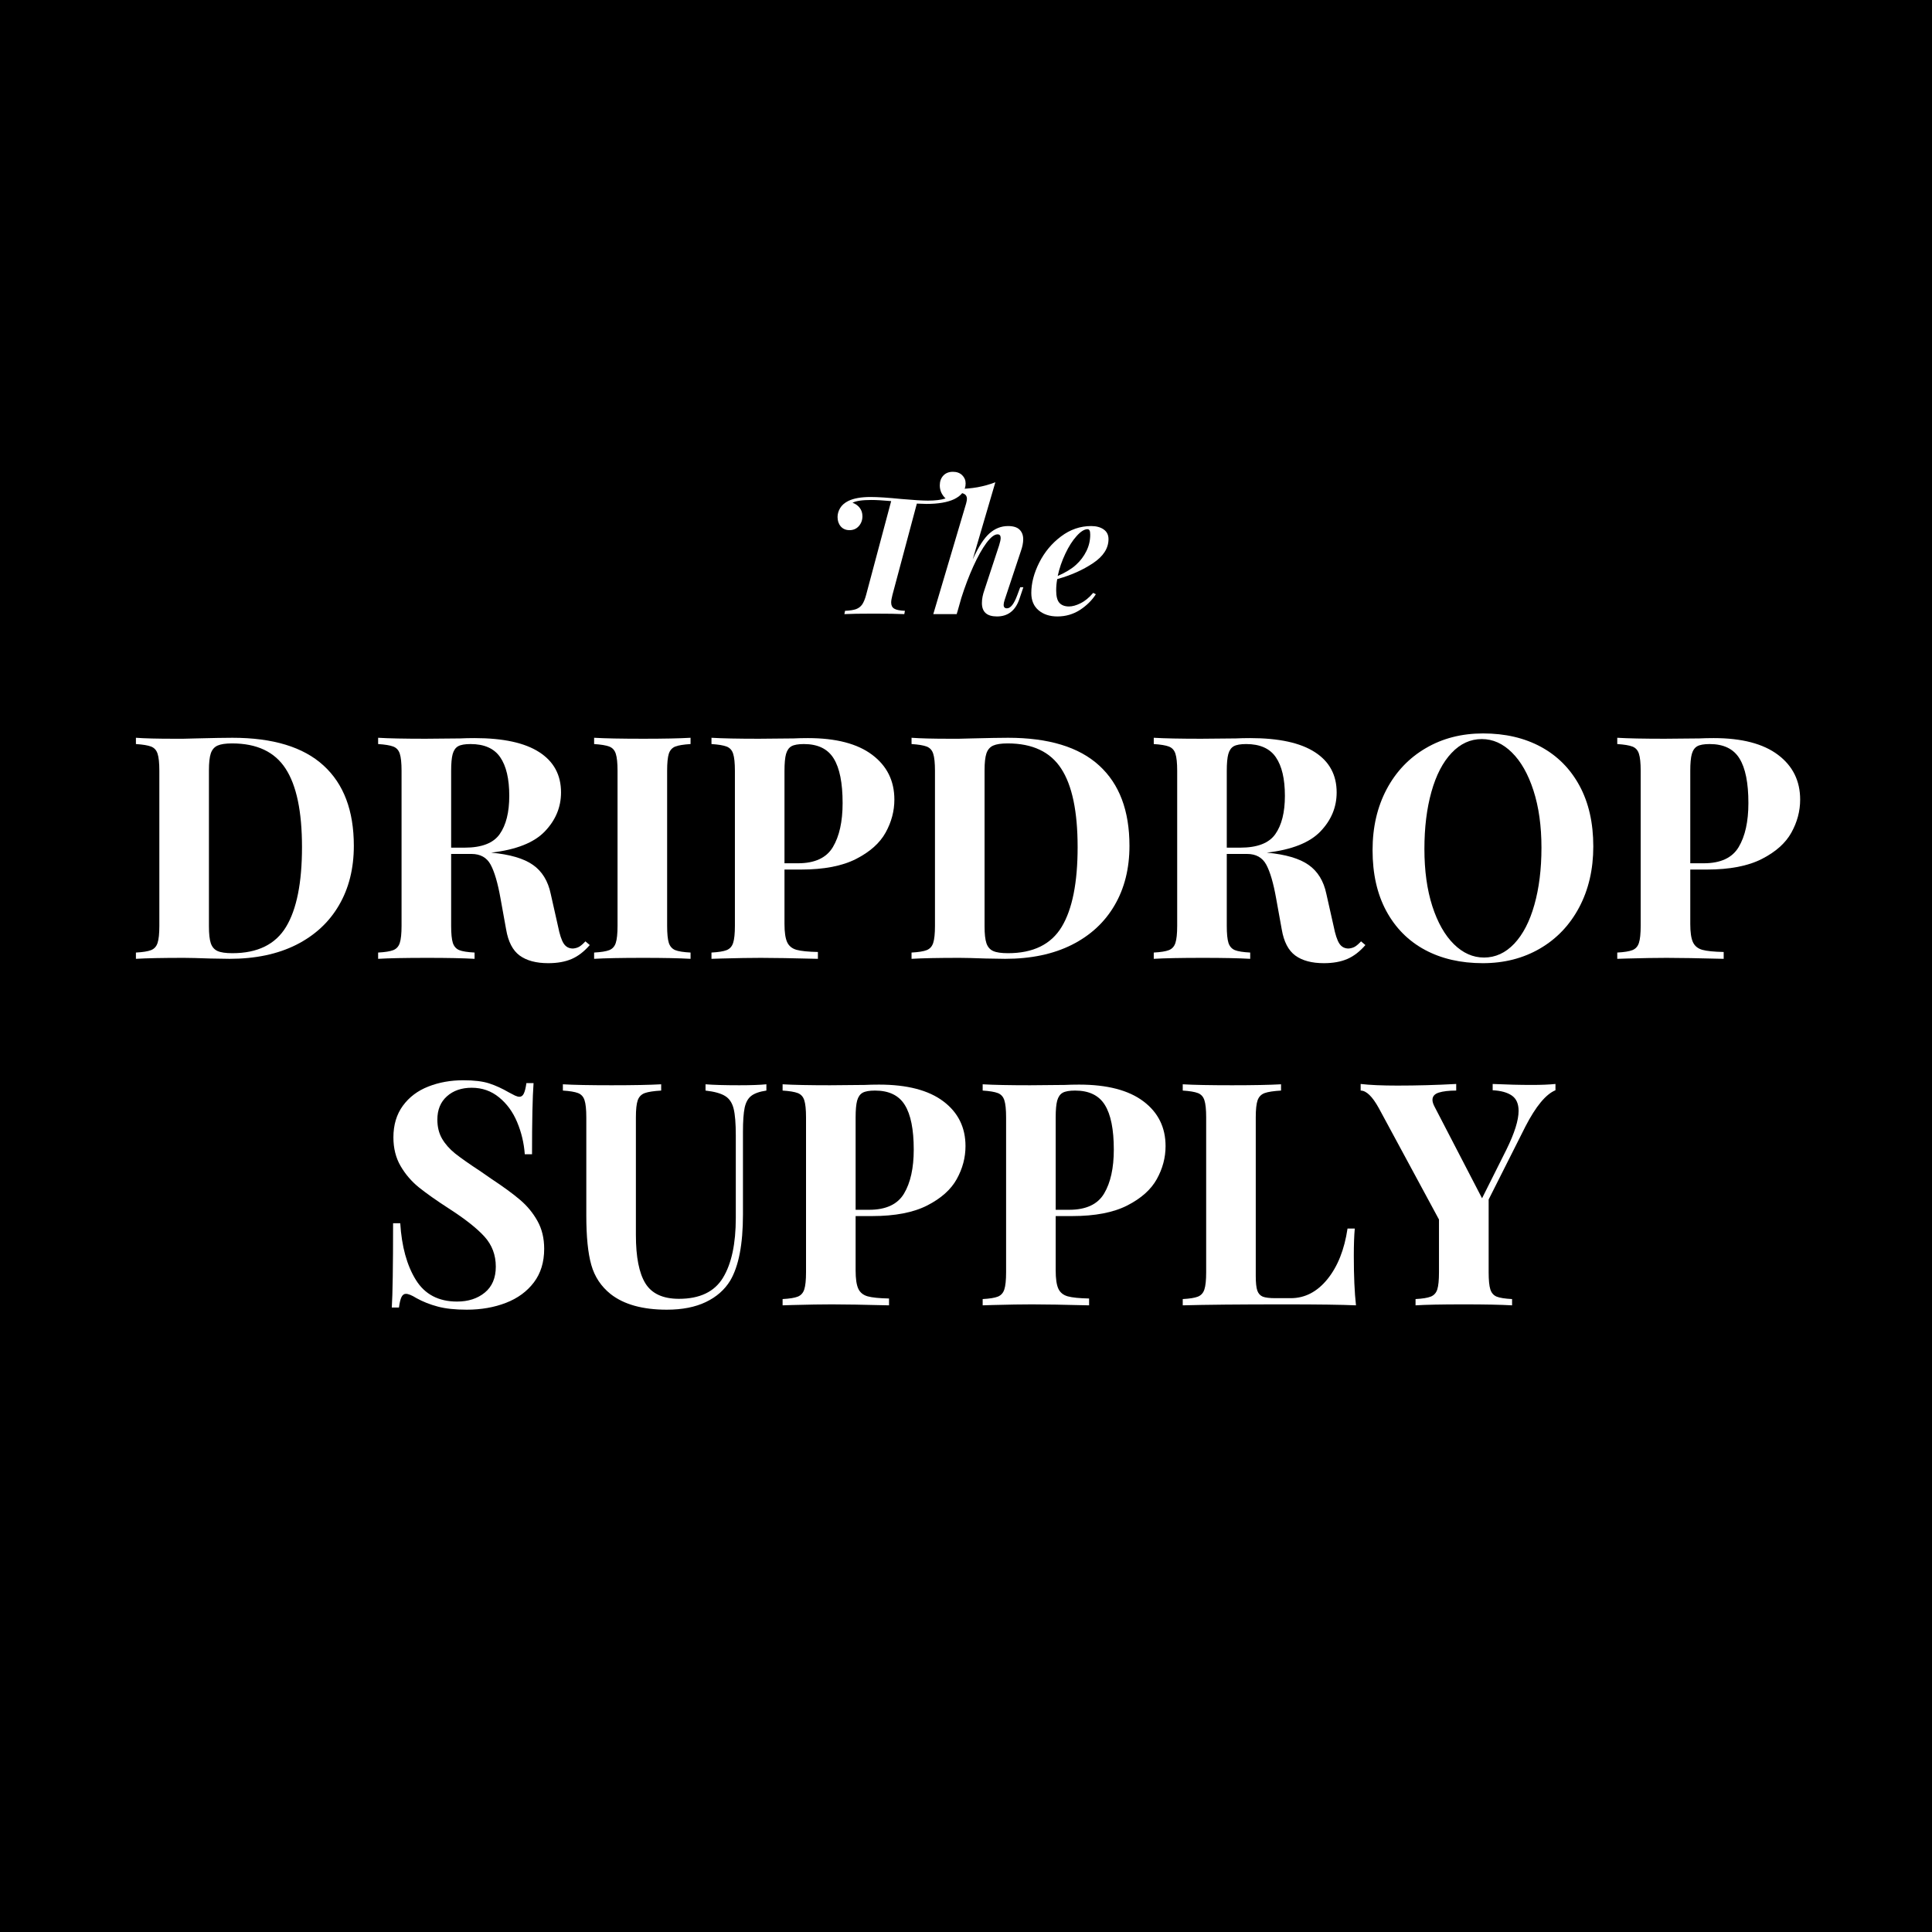 <svg xmlns="http://www.w3.org/2000/svg" xmlns:xlink="http://www.w3.org/1999/xlink" width="500" zoomAndPan="magnify" viewBox="0 0 375 375" height="500" preserveAspectRatio="xMidYMid meet" version="1.0"><defs><g/></defs><rect x="-37.5" width="450" fill="#ffffff" y="-37.5" height="450" fill-opacity="1"/><rect x="-37.5" width="450" fill="#ffffff" y="-37.5" height="450" fill-opacity="1"/><rect x="-37.5" width="450" fill="#000000" y="-37.5" height="450" fill-opacity="1"/><g fill="#ffffff" fill-opacity="1"><g transform="translate(24.32, 186.108)"><g><path d="M 20.781 -42.906 C 28.656 -42.906 34.551 -41.113 38.469 -37.531 C 42.395 -33.957 44.359 -28.758 44.359 -21.938 C 44.359 -17.531 43.395 -13.68 41.469 -10.391 C 39.551 -7.098 36.785 -4.539 33.172 -2.719 C 29.555 -0.906 25.242 0 20.234 0 L 16.484 -0.062 C 14.141 -0.145 12.441 -0.188 11.391 -0.188 C 7.234 -0.188 4.125 -0.125 2.062 0 L 2.062 -1.219 C 3.395 -1.289 4.375 -1.445 5 -1.688 C 5.625 -1.938 6.047 -2.406 6.266 -3.094 C 6.492 -3.781 6.609 -4.891 6.609 -6.422 L 6.609 -36.484 C 6.609 -38.016 6.492 -39.125 6.266 -39.812 C 6.047 -40.5 5.625 -40.961 5 -41.203 C 4.375 -41.441 3.395 -41.602 2.062 -41.688 L 2.062 -42.906 C 3.758 -42.781 6.203 -42.719 9.391 -42.719 L 11.266 -42.719 L 13.688 -42.781 C 17 -42.863 19.363 -42.906 20.781 -42.906 Z M 20.719 -41.812 C 19.469 -41.812 18.531 -41.672 17.906 -41.391 C 17.281 -41.109 16.844 -40.602 16.594 -39.875 C 16.352 -39.145 16.234 -38.051 16.234 -36.594 L 16.234 -6.297 C 16.234 -4.848 16.352 -3.758 16.594 -3.031 C 16.844 -2.301 17.281 -1.797 17.906 -1.516 C 18.531 -1.234 19.488 -1.094 20.781 -1.094 C 25.664 -1.094 29.141 -2.797 31.203 -6.203 C 33.266 -9.617 34.297 -14.781 34.297 -21.688 C 34.297 -28.594 33.234 -33.672 31.109 -36.922 C 28.992 -40.18 25.531 -41.812 20.719 -41.812 Z M 20.719 -41.812 "/></g></g></g><g fill="#ffffff" fill-opacity="1"><g transform="translate(71.333, 186.108)"><g><path d="M 43.141 -2.672 C 42.047 -1.41 40.875 -0.508 39.625 0.031 C 38.375 0.57 36.859 0.844 35.078 0.844 C 32.734 0.844 30.883 0.348 29.531 -0.641 C 28.188 -1.629 27.312 -3.316 26.906 -5.703 L 25.812 -11.75 C 25.289 -14.695 24.656 -16.867 23.906 -18.266 C 23.156 -19.66 21.91 -20.359 20.172 -20.359 L 16.234 -20.359 L 16.234 -6.422 C 16.234 -4.891 16.344 -3.781 16.562 -3.094 C 16.789 -2.406 17.207 -1.938 17.812 -1.688 C 18.414 -1.445 19.406 -1.289 20.781 -1.219 L 20.781 0 C 18.602 -0.125 15.555 -0.188 11.641 -0.188 C 7.316 -0.188 4.125 -0.125 2.062 0 L 2.062 -1.219 C 3.395 -1.289 4.375 -1.445 5 -1.688 C 5.625 -1.938 6.047 -2.406 6.266 -3.094 C 6.492 -3.781 6.609 -4.891 6.609 -6.422 L 6.609 -36.484 C 6.609 -38.016 6.492 -39.125 6.266 -39.812 C 6.047 -40.5 5.625 -40.961 5 -41.203 C 4.375 -41.441 3.395 -41.602 2.062 -41.688 L 2.062 -42.906 C 4.125 -42.781 7.191 -42.719 11.266 -42.719 L 18 -42.781 C 18.801 -42.82 19.727 -42.844 20.781 -42.844 C 26.352 -42.844 30.539 -41.93 33.344 -40.109 C 36.156 -38.297 37.562 -35.691 37.562 -32.297 C 37.562 -29.43 36.508 -26.906 34.406 -24.719 C 32.312 -22.539 28.844 -21.172 24 -20.609 C 27.633 -20.273 30.336 -19.484 32.109 -18.234 C 33.891 -16.984 35.039 -15.109 35.562 -12.609 L 36.969 -6.359 C 37.289 -4.742 37.66 -3.613 38.078 -2.969 C 38.504 -2.32 39.102 -2 39.875 -2 C 40.352 -2.039 40.766 -2.16 41.109 -2.359 C 41.453 -2.566 41.848 -2.91 42.297 -3.391 Z M 20 -41.688 C 18.906 -41.688 18.102 -41.547 17.594 -41.266 C 17.094 -40.984 16.738 -40.477 16.531 -39.75 C 16.332 -39.02 16.234 -37.93 16.234 -36.484 L 16.234 -21.578 L 18.844 -21.578 C 22.156 -21.578 24.426 -22.453 25.656 -24.203 C 26.895 -25.961 27.516 -28.438 27.516 -31.625 C 27.516 -34.938 26.926 -37.441 25.75 -39.141 C 24.582 -40.836 22.664 -41.688 20 -41.688 Z M 20 -41.688 "/></g></g></g><g fill="#ffffff" fill-opacity="1"><g transform="translate(113.256, 186.108)"><g><path d="M 20.781 -41.688 C 19.406 -41.602 18.414 -41.441 17.812 -41.203 C 17.207 -40.961 16.789 -40.5 16.562 -39.812 C 16.344 -39.125 16.234 -38.016 16.234 -36.484 L 16.234 -6.422 C 16.234 -4.891 16.344 -3.781 16.562 -3.094 C 16.789 -2.406 17.207 -1.938 17.812 -1.688 C 18.414 -1.445 19.406 -1.289 20.781 -1.219 L 20.781 0 C 18.602 -0.125 15.555 -0.188 11.641 -0.188 C 7.316 -0.188 4.125 -0.125 2.062 0 L 2.062 -1.219 C 3.395 -1.289 4.375 -1.445 5 -1.688 C 5.625 -1.938 6.047 -2.406 6.266 -3.094 C 6.492 -3.781 6.609 -4.891 6.609 -6.422 L 6.609 -36.484 C 6.609 -38.016 6.492 -39.125 6.266 -39.812 C 6.047 -40.5 5.625 -40.961 5 -41.203 C 4.375 -41.441 3.395 -41.602 2.062 -41.688 L 2.062 -42.906 C 4.125 -42.781 7.316 -42.719 11.641 -42.719 C 15.555 -42.719 18.602 -42.781 20.781 -42.906 Z M 20.781 -41.688 "/></g></g></g><g fill="#ffffff" fill-opacity="1"><g transform="translate(136.035, 186.108)"><g><path d="M 16.234 -17.328 L 16.234 -6.781 C 16.234 -5.164 16.406 -3.984 16.75 -3.234 C 17.094 -2.492 17.695 -2 18.562 -1.75 C 19.438 -1.508 20.82 -1.367 22.719 -1.328 L 22.719 0 C 17.75 -0.125 14.055 -0.188 11.641 -0.188 C 9.617 -0.188 7.07 -0.145 4 -0.062 L 2.062 0 L 2.062 -1.219 C 3.395 -1.289 4.375 -1.445 5 -1.688 C 5.625 -1.938 6.047 -2.406 6.266 -3.094 C 6.492 -3.781 6.609 -4.891 6.609 -6.422 L 6.609 -36.484 C 6.609 -38.016 6.492 -39.125 6.266 -39.812 C 6.047 -40.5 5.625 -40.961 5 -41.203 C 4.375 -41.441 3.395 -41.602 2.062 -41.688 L 2.062 -42.906 C 4.125 -42.781 7.191 -42.719 11.266 -42.719 L 18 -42.781 C 18.801 -42.82 19.727 -42.844 20.781 -42.844 C 26.238 -42.844 30.398 -41.758 33.266 -39.594 C 36.129 -37.438 37.562 -34.539 37.562 -30.906 C 37.562 -28.676 36.992 -26.539 35.859 -24.5 C 34.734 -22.469 32.828 -20.766 30.141 -19.391 C 27.453 -18.016 23.891 -17.328 19.453 -17.328 Z M 20 -41.688 C 18.906 -41.688 18.102 -41.547 17.594 -41.266 C 17.094 -40.984 16.738 -40.477 16.531 -39.75 C 16.332 -39.02 16.234 -37.93 16.234 -36.484 L 16.234 -18.547 L 18.844 -18.547 C 22.113 -18.547 24.375 -19.594 25.625 -21.688 C 26.883 -23.789 27.516 -26.641 27.516 -30.234 C 27.516 -34.148 26.938 -37.035 25.781 -38.891 C 24.633 -40.754 22.707 -41.688 20 -41.688 Z M 20 -41.688 "/></g></g></g><g fill="#ffffff" fill-opacity="1"><g transform="translate(174.869, 186.108)"><g><path d="M 20.781 -42.906 C 28.656 -42.906 34.551 -41.113 38.469 -37.531 C 42.395 -33.957 44.359 -28.758 44.359 -21.938 C 44.359 -17.531 43.395 -13.68 41.469 -10.391 C 39.551 -7.098 36.785 -4.539 33.172 -2.719 C 29.555 -0.906 25.242 0 20.234 0 L 16.484 -0.062 C 14.141 -0.145 12.441 -0.188 11.391 -0.188 C 7.234 -0.188 4.125 -0.125 2.062 0 L 2.062 -1.219 C 3.395 -1.289 4.375 -1.445 5 -1.688 C 5.625 -1.938 6.047 -2.406 6.266 -3.094 C 6.492 -3.781 6.609 -4.891 6.609 -6.422 L 6.609 -36.484 C 6.609 -38.016 6.492 -39.125 6.266 -39.812 C 6.047 -40.5 5.625 -40.961 5 -41.203 C 4.375 -41.441 3.395 -41.602 2.062 -41.688 L 2.062 -42.906 C 3.758 -42.781 6.203 -42.719 9.391 -42.719 L 11.266 -42.719 L 13.688 -42.781 C 17 -42.863 19.363 -42.906 20.781 -42.906 Z M 20.719 -41.812 C 19.469 -41.812 18.531 -41.672 17.906 -41.391 C 17.281 -41.109 16.844 -40.602 16.594 -39.875 C 16.352 -39.145 16.234 -38.051 16.234 -36.594 L 16.234 -6.297 C 16.234 -4.848 16.352 -3.758 16.594 -3.031 C 16.844 -2.301 17.281 -1.797 17.906 -1.516 C 18.531 -1.234 19.488 -1.094 20.781 -1.094 C 25.664 -1.094 29.141 -2.797 31.203 -6.203 C 33.266 -9.617 34.297 -14.781 34.297 -21.688 C 34.297 -28.594 33.234 -33.672 31.109 -36.922 C 28.992 -40.18 25.531 -41.812 20.719 -41.812 Z M 20.719 -41.812 "/></g></g></g><g fill="#ffffff" fill-opacity="1"><g transform="translate(221.882, 186.108)"><g><path d="M 43.141 -2.672 C 42.047 -1.41 40.875 -0.508 39.625 0.031 C 38.375 0.57 36.859 0.844 35.078 0.844 C 32.734 0.844 30.883 0.348 29.531 -0.641 C 28.188 -1.629 27.312 -3.316 26.906 -5.703 L 25.812 -11.75 C 25.289 -14.695 24.656 -16.867 23.906 -18.266 C 23.156 -19.66 21.91 -20.359 20.172 -20.359 L 16.234 -20.359 L 16.234 -6.422 C 16.234 -4.891 16.344 -3.781 16.562 -3.094 C 16.789 -2.406 17.207 -1.938 17.812 -1.688 C 18.414 -1.445 19.406 -1.289 20.781 -1.219 L 20.781 0 C 18.602 -0.125 15.555 -0.188 11.641 -0.188 C 7.316 -0.188 4.125 -0.125 2.062 0 L 2.062 -1.219 C 3.395 -1.289 4.375 -1.445 5 -1.688 C 5.625 -1.938 6.047 -2.406 6.266 -3.094 C 6.492 -3.781 6.609 -4.891 6.609 -6.422 L 6.609 -36.484 C 6.609 -38.016 6.492 -39.125 6.266 -39.812 C 6.047 -40.5 5.625 -40.961 5 -41.203 C 4.375 -41.441 3.395 -41.602 2.062 -41.688 L 2.062 -42.906 C 4.125 -42.781 7.191 -42.719 11.266 -42.719 L 18 -42.781 C 18.801 -42.82 19.727 -42.844 20.781 -42.844 C 26.352 -42.844 30.539 -41.93 33.344 -40.109 C 36.156 -38.297 37.562 -35.691 37.562 -32.297 C 37.562 -29.43 36.508 -26.906 34.406 -24.719 C 32.312 -22.539 28.844 -21.172 24 -20.609 C 27.633 -20.273 30.336 -19.484 32.109 -18.234 C 33.891 -16.984 35.039 -15.109 35.562 -12.609 L 36.969 -6.359 C 37.289 -4.742 37.66 -3.613 38.078 -2.969 C 38.504 -2.32 39.102 -2 39.875 -2 C 40.352 -2.039 40.766 -2.16 41.109 -2.359 C 41.453 -2.566 41.848 -2.91 42.297 -3.391 Z M 20 -41.688 C 18.906 -41.688 18.102 -41.547 17.594 -41.266 C 17.094 -40.984 16.738 -40.477 16.531 -39.75 C 16.332 -39.02 16.234 -37.93 16.234 -36.484 L 16.234 -21.578 L 18.844 -21.578 C 22.156 -21.578 24.426 -22.453 25.656 -24.203 C 26.895 -25.961 27.516 -28.438 27.516 -31.625 C 27.516 -34.938 26.926 -37.441 25.75 -39.141 C 24.582 -40.836 22.664 -41.688 20 -41.688 Z M 20 -41.688 "/></g></g></g><g fill="#ffffff" fill-opacity="1"><g transform="translate(263.805, 186.108)"><g><path d="M 24.062 -43.75 C 28.344 -43.75 32.086 -42.879 35.297 -41.141 C 38.504 -39.398 41 -36.883 42.781 -33.594 C 44.562 -30.301 45.453 -26.375 45.453 -21.812 C 45.453 -17.375 44.539 -13.438 42.719 -10 C 40.895 -6.562 38.359 -3.895 35.109 -2 C 31.859 -0.102 28.156 0.844 24 0.844 C 19.719 0.844 15.969 -0.02 12.75 -1.75 C 9.539 -3.488 7.047 -6.004 5.266 -9.297 C 3.492 -12.586 2.609 -16.52 2.609 -21.094 C 2.609 -25.531 3.516 -29.461 5.328 -32.891 C 7.148 -36.328 9.688 -38.992 12.938 -40.891 C 16.188 -42.797 19.895 -43.75 24.062 -43.75 Z M 23.812 -42.656 C 21.594 -42.656 19.633 -41.754 17.938 -39.953 C 16.238 -38.16 14.938 -35.645 14.031 -32.406 C 13.125 -29.176 12.672 -25.484 12.672 -21.328 C 12.672 -17.129 13.18 -13.43 14.203 -10.234 C 15.234 -7.047 16.629 -4.582 18.391 -2.844 C 20.148 -1.113 22.098 -0.25 24.234 -0.25 C 26.453 -0.25 28.41 -1.145 30.109 -2.938 C 31.805 -4.738 33.109 -7.254 34.016 -10.484 C 34.93 -13.711 35.391 -17.41 35.391 -21.578 C 35.391 -25.773 34.875 -29.469 33.844 -32.656 C 32.812 -35.852 31.414 -38.316 29.656 -40.047 C 27.906 -41.785 25.957 -42.656 23.812 -42.656 Z M 23.812 -42.656 "/></g></g></g><g fill="#ffffff" fill-opacity="1"><g transform="translate(311.847, 186.108)"><g><path d="M 16.234 -17.328 L 16.234 -6.781 C 16.234 -5.164 16.406 -3.984 16.75 -3.234 C 17.094 -2.492 17.695 -2 18.562 -1.75 C 19.438 -1.508 20.82 -1.367 22.719 -1.328 L 22.719 0 C 17.75 -0.125 14.055 -0.188 11.641 -0.188 C 9.617 -0.188 7.07 -0.145 4 -0.062 L 2.062 0 L 2.062 -1.219 C 3.395 -1.289 4.375 -1.445 5 -1.688 C 5.625 -1.938 6.047 -2.406 6.266 -3.094 C 6.492 -3.781 6.609 -4.891 6.609 -6.422 L 6.609 -36.484 C 6.609 -38.016 6.492 -39.125 6.266 -39.812 C 6.047 -40.5 5.625 -40.961 5 -41.203 C 4.375 -41.441 3.395 -41.602 2.062 -41.688 L 2.062 -42.906 C 4.125 -42.781 7.191 -42.719 11.266 -42.719 L 18 -42.781 C 18.801 -42.82 19.727 -42.844 20.781 -42.844 C 26.238 -42.844 30.398 -41.758 33.266 -39.594 C 36.129 -37.438 37.562 -34.539 37.562 -30.906 C 37.562 -28.676 36.992 -26.539 35.859 -24.5 C 34.734 -22.469 32.828 -20.766 30.141 -19.391 C 27.453 -18.016 23.891 -17.328 19.453 -17.328 Z M 20 -41.688 C 18.906 -41.688 18.102 -41.547 17.594 -41.266 C 17.094 -40.984 16.738 -40.477 16.531 -39.75 C 16.332 -39.02 16.234 -37.93 16.234 -36.484 L 16.234 -18.547 L 18.844 -18.547 C 22.113 -18.547 24.375 -19.594 25.625 -21.688 C 26.883 -23.789 27.516 -26.641 27.516 -30.234 C 27.516 -34.148 26.938 -37.035 25.781 -38.891 C 24.633 -40.754 22.707 -41.688 20 -41.688 Z M 20 -41.688 "/></g></g></g><g fill="#ffffff" fill-opacity="1"><g transform="translate(72.719, 253.366)"><g><path d="M 17.203 -43.688 C 19.305 -43.688 20.984 -43.484 22.234 -43.078 C 23.484 -42.672 24.758 -42.086 26.062 -41.328 C 26.5 -41.086 26.891 -40.883 27.234 -40.719 C 27.578 -40.562 27.867 -40.484 28.109 -40.484 C 28.473 -40.484 28.754 -40.691 28.953 -41.109 C 29.16 -41.535 29.328 -42.211 29.453 -43.141 L 30.844 -43.141 C 30.645 -40.43 30.547 -35.828 30.547 -29.328 L 29.141 -29.328 C 28.984 -31.504 28.488 -33.582 27.656 -35.562 C 26.832 -37.539 25.66 -39.145 24.141 -40.375 C 22.629 -41.613 20.863 -42.234 18.844 -42.234 C 16.863 -42.234 15.254 -41.676 14.016 -40.562 C 12.785 -39.457 12.172 -37.953 12.172 -36.047 C 12.172 -34.641 12.473 -33.41 13.078 -32.359 C 13.691 -31.305 14.539 -30.344 15.625 -29.469 C 16.719 -28.602 18.395 -27.426 20.656 -25.938 L 22.594 -24.594 C 24.977 -23.02 26.859 -21.645 28.234 -20.469 C 29.609 -19.301 30.727 -17.941 31.594 -16.391 C 32.469 -14.836 32.906 -13.031 32.906 -10.969 C 32.906 -8.383 32.238 -6.211 30.906 -4.453 C 29.57 -2.691 27.766 -1.367 25.484 -0.484 C 23.203 0.398 20.664 0.844 17.875 0.844 C 15.613 0.844 13.734 0.641 12.234 0.234 C 10.742 -0.16 9.375 -0.703 8.125 -1.391 C 7.227 -1.953 6.539 -2.234 6.062 -2.234 C 5.695 -2.234 5.41 -2.02 5.203 -1.594 C 5.004 -1.176 4.844 -0.504 4.719 0.422 L 3.328 0.422 C 3.492 -2.117 3.578 -7.57 3.578 -15.938 L 4.969 -15.938 C 5.25 -11.414 6.258 -7.75 8 -4.938 C 9.738 -2.133 12.406 -0.734 16 -0.734 C 18.176 -0.734 19.973 -1.316 21.391 -2.484 C 22.805 -3.648 23.516 -5.328 23.516 -7.516 C 23.516 -9.773 22.785 -11.711 21.328 -13.328 C 19.867 -14.941 17.566 -16.758 14.422 -18.781 C 11.992 -20.352 10.051 -21.723 8.594 -22.891 C 7.145 -24.066 5.957 -25.453 5.031 -27.047 C 4.102 -28.648 3.641 -30.5 3.641 -32.594 C 3.641 -35.02 4.254 -37.07 5.484 -38.75 C 6.711 -40.426 8.359 -41.664 10.422 -42.469 C 12.484 -43.281 14.742 -43.688 17.203 -43.688 Z M 17.203 -43.688 "/></g></g></g><g fill="#ffffff" fill-opacity="1"><g transform="translate(108.099, 253.366)"><g><path d="M 40.656 -41.688 C 39.32 -41.488 38.344 -41.145 37.719 -40.656 C 37.094 -40.176 36.664 -39.41 36.438 -38.359 C 36.219 -37.305 36.109 -35.75 36.109 -33.688 L 36.109 -17.625 C 36.109 -11.852 35.281 -7.57 33.625 -4.781 C 32.539 -3.008 30.969 -1.629 28.906 -0.641 C 26.844 0.348 24.316 0.844 21.328 0.844 C 16.641 0.844 13.004 -0.164 10.422 -2.188 C 8.566 -3.676 7.316 -5.562 6.672 -7.844 C 6.023 -10.125 5.703 -13.328 5.703 -17.453 L 5.703 -36.484 C 5.703 -38.016 5.586 -39.125 5.359 -39.812 C 5.141 -40.5 4.719 -40.961 4.094 -41.203 C 3.469 -41.441 2.488 -41.602 1.156 -41.688 L 1.156 -42.906 C 3.207 -42.781 6.359 -42.719 10.609 -42.719 C 14.805 -42.719 18.016 -42.781 20.234 -42.906 L 20.234 -41.688 C 18.785 -41.602 17.727 -41.441 17.062 -41.203 C 16.395 -40.961 15.938 -40.5 15.688 -39.812 C 15.445 -39.125 15.328 -38.016 15.328 -36.484 L 15.328 -13.641 C 15.328 -9.391 15.941 -6.266 17.172 -4.266 C 18.41 -2.266 20.582 -1.266 23.688 -1.266 C 27.727 -1.266 30.578 -2.629 32.234 -5.359 C 33.891 -8.086 34.719 -11.957 34.719 -16.969 L 34.719 -32.969 C 34.719 -35.312 34.578 -37.047 34.297 -38.172 C 34.016 -39.305 33.469 -40.125 32.656 -40.625 C 31.852 -41.133 30.582 -41.488 28.844 -41.688 L 28.844 -42.906 C 30.375 -42.781 32.555 -42.719 35.391 -42.719 C 37.648 -42.719 39.406 -42.781 40.656 -42.906 Z M 40.656 -41.688 "/></g></g></g><g fill="#ffffff" fill-opacity="1"><g transform="translate(149.841, 253.366)"><g><path d="M 16.234 -17.328 L 16.234 -6.781 C 16.234 -5.164 16.406 -3.984 16.75 -3.234 C 17.094 -2.492 17.695 -2 18.562 -1.75 C 19.438 -1.508 20.82 -1.367 22.719 -1.328 L 22.719 0 C 17.75 -0.125 14.055 -0.188 11.641 -0.188 C 9.617 -0.188 7.07 -0.145 4 -0.062 L 2.062 0 L 2.062 -1.219 C 3.395 -1.289 4.375 -1.445 5 -1.688 C 5.625 -1.938 6.047 -2.406 6.266 -3.094 C 6.492 -3.781 6.609 -4.891 6.609 -6.422 L 6.609 -36.484 C 6.609 -38.016 6.492 -39.125 6.266 -39.812 C 6.047 -40.5 5.625 -40.961 5 -41.203 C 4.375 -41.441 3.395 -41.602 2.062 -41.688 L 2.062 -42.906 C 4.125 -42.781 7.191 -42.719 11.266 -42.719 L 18 -42.781 C 18.801 -42.82 19.727 -42.844 20.781 -42.844 C 26.238 -42.844 30.398 -41.758 33.266 -39.594 C 36.129 -37.438 37.562 -34.539 37.562 -30.906 C 37.562 -28.676 36.992 -26.539 35.859 -24.5 C 34.734 -22.469 32.828 -20.766 30.141 -19.391 C 27.453 -18.016 23.891 -17.328 19.453 -17.328 Z M 20 -41.688 C 18.906 -41.688 18.102 -41.547 17.594 -41.266 C 17.094 -40.984 16.738 -40.477 16.531 -39.75 C 16.332 -39.02 16.234 -37.93 16.234 -36.484 L 16.234 -18.547 L 18.844 -18.547 C 22.113 -18.547 24.375 -19.594 25.625 -21.688 C 26.883 -23.789 27.516 -26.641 27.516 -30.234 C 27.516 -34.148 26.938 -37.035 25.781 -38.891 C 24.633 -40.754 22.707 -41.688 20 -41.688 Z M 20 -41.688 "/></g></g></g><g fill="#ffffff" fill-opacity="1"><g transform="translate(188.674, 253.366)"><g><path d="M 16.234 -17.328 L 16.234 -6.781 C 16.234 -5.164 16.406 -3.984 16.75 -3.234 C 17.094 -2.492 17.695 -2 18.562 -1.75 C 19.438 -1.508 20.82 -1.367 22.719 -1.328 L 22.719 0 C 17.75 -0.125 14.055 -0.188 11.641 -0.188 C 9.617 -0.188 7.07 -0.145 4 -0.062 L 2.062 0 L 2.062 -1.219 C 3.395 -1.289 4.375 -1.445 5 -1.688 C 5.625 -1.938 6.047 -2.406 6.266 -3.094 C 6.492 -3.781 6.609 -4.891 6.609 -6.422 L 6.609 -36.484 C 6.609 -38.016 6.492 -39.125 6.266 -39.812 C 6.047 -40.5 5.625 -40.961 5 -41.203 C 4.375 -41.441 3.395 -41.602 2.062 -41.688 L 2.062 -42.906 C 4.125 -42.781 7.191 -42.719 11.266 -42.719 L 18 -42.781 C 18.801 -42.82 19.727 -42.844 20.781 -42.844 C 26.238 -42.844 30.398 -41.758 33.266 -39.594 C 36.129 -37.438 37.562 -34.539 37.562 -30.906 C 37.562 -28.676 36.992 -26.539 35.859 -24.5 C 34.734 -22.469 32.828 -20.766 30.141 -19.391 C 27.453 -18.016 23.891 -17.328 19.453 -17.328 Z M 20 -41.688 C 18.906 -41.688 18.102 -41.547 17.594 -41.266 C 17.094 -40.984 16.738 -40.477 16.531 -39.75 C 16.332 -39.02 16.234 -37.93 16.234 -36.484 L 16.234 -18.547 L 18.844 -18.547 C 22.113 -18.547 24.375 -19.594 25.625 -21.688 C 26.883 -23.789 27.516 -26.641 27.516 -30.234 C 27.516 -34.148 26.938 -37.035 25.781 -38.891 C 24.633 -40.754 22.707 -41.688 20 -41.688 Z M 20 -41.688 "/></g></g></g><g fill="#ffffff" fill-opacity="1"><g transform="translate(227.508, 253.366)"><g><path d="M 21.141 -41.688 C 19.691 -41.602 18.633 -41.441 17.969 -41.203 C 17.301 -40.961 16.844 -40.5 16.594 -39.812 C 16.352 -39.125 16.234 -38.016 16.234 -36.484 L 16.234 -5.703 C 16.234 -4.398 16.332 -3.457 16.531 -2.875 C 16.738 -2.289 17.094 -1.895 17.594 -1.688 C 18.102 -1.488 18.926 -1.391 20.062 -1.391 L 23.031 -1.391 C 25.77 -1.391 28.141 -2.617 30.141 -5.078 C 32.141 -7.547 33.441 -10.82 34.047 -14.906 L 35.453 -14.906 C 35.328 -13.531 35.266 -11.754 35.266 -9.578 C 35.266 -5.691 35.406 -2.5 35.688 0 C 32.938 -0.125 28.312 -0.188 21.812 -0.188 C 13.008 -0.188 6.426 -0.125 2.062 0 L 2.062 -1.219 C 3.395 -1.289 4.375 -1.445 5 -1.688 C 5.625 -1.938 6.047 -2.406 6.266 -3.094 C 6.492 -3.781 6.609 -4.891 6.609 -6.422 L 6.609 -36.484 C 6.609 -38.016 6.492 -39.125 6.266 -39.812 C 6.047 -40.5 5.625 -40.961 5 -41.203 C 4.375 -41.441 3.395 -41.602 2.062 -41.688 L 2.062 -42.906 C 4.125 -42.781 7.316 -42.719 11.641 -42.719 C 15.754 -42.719 18.922 -42.781 21.141 -42.906 Z M 21.141 -41.688 "/></g></g></g><g fill="#ffffff" fill-opacity="1"><g transform="translate(264.524, 253.366)"><g><path d="M 32.781 -42.781 C 34.633 -42.781 36.172 -42.844 37.391 -42.969 L 37.391 -41.75 C 35.523 -40.977 33.582 -38.633 31.562 -34.719 L 24.422 -20.547 L 24.422 -6.422 C 24.422 -4.891 24.531 -3.781 24.75 -3.094 C 24.969 -2.406 25.379 -1.938 25.984 -1.688 C 26.598 -1.445 27.594 -1.289 28.969 -1.219 L 28.969 0 C 26.781 -0.125 23.664 -0.188 19.625 -0.188 C 15.312 -0.188 12.18 -0.125 10.234 0 L 10.234 -1.219 C 11.566 -1.289 12.547 -1.445 13.172 -1.688 C 13.805 -1.938 14.234 -2.406 14.453 -3.094 C 14.672 -3.781 14.781 -4.891 14.781 -6.422 L 14.781 -16.656 L 3.094 -38.297 C 1.844 -40.555 0.672 -41.688 -0.422 -41.688 L -0.422 -42.969 C 1.348 -42.758 3.727 -42.656 6.719 -42.656 C 10.477 -42.656 14.281 -42.758 18.125 -42.969 L 18.125 -41.688 C 16.707 -41.688 15.582 -41.555 14.75 -41.297 C 13.926 -41.035 13.516 -40.562 13.516 -39.875 C 13.516 -39.508 13.656 -39.062 13.938 -38.531 L 23.141 -20.781 L 27.875 -30.234 C 29.445 -33.422 30.234 -35.926 30.234 -37.75 C 30.234 -39.125 29.797 -40.113 28.922 -40.719 C 28.055 -41.32 26.816 -41.664 25.203 -41.75 L 25.203 -42.969 C 27.953 -42.844 30.477 -42.781 32.781 -42.781 Z M 32.781 -42.781 "/></g></g></g><g fill="#ffffff" fill-opacity="1"><g transform="translate(159.803, 119.2)"><g><path d="M 25.156 -27.625 C 25.906 -27.625 26.504 -27.406 26.953 -26.969 C 27.398 -26.531 27.625 -26 27.625 -25.375 C 27.625 -24.062 26.883 -23.039 25.406 -22.312 C 24.094 -21.695 22.301 -21.391 20.031 -21.391 C 19.645 -21.391 19.02 -21.41 18.156 -21.453 L 13.422 -3.734 C 13.254 -3.086 13.172 -2.594 13.172 -2.25 C 13.172 -1.695 13.367 -1.301 13.766 -1.062 C 14.16 -0.82 14.852 -0.68 15.844 -0.641 L 15.719 0 C 14.363 -0.062 12.375 -0.094 9.75 -0.094 C 7.195 -0.094 5.312 -0.062 4.094 0 L 4.219 -0.641 C 5.145 -0.68 5.859 -0.789 6.359 -0.969 C 6.859 -1.156 7.254 -1.457 7.547 -1.875 C 7.836 -2.301 8.094 -2.922 8.312 -3.734 L 13.172 -21.938 C 11.555 -22.082 10.27 -22.156 9.312 -22.156 C 7.531 -22.156 6.316 -21.973 5.672 -21.609 C 6.223 -21.43 6.68 -21.113 7.047 -20.656 C 7.41 -20.195 7.594 -19.645 7.594 -19 C 7.594 -18.25 7.359 -17.609 6.891 -17.078 C 6.422 -16.555 5.82 -16.297 5.094 -16.297 C 4.383 -16.297 3.816 -16.535 3.391 -17.016 C 2.973 -17.504 2.766 -18.113 2.766 -18.844 C 2.766 -19.438 2.93 -20.016 3.266 -20.578 C 3.598 -21.141 4.129 -21.602 4.859 -21.969 C 5.91 -22.477 7.348 -22.734 9.172 -22.734 C 10.586 -22.734 12.586 -22.602 15.172 -22.344 C 17.523 -22.133 19.238 -22.031 20.312 -22.031 C 21.758 -22.031 22.898 -22.172 23.734 -22.453 C 23.41 -22.742 23.141 -23.109 22.922 -23.547 C 22.711 -23.992 22.609 -24.473 22.609 -24.984 C 22.609 -25.766 22.836 -26.398 23.297 -26.891 C 23.754 -27.379 24.375 -27.625 25.156 -27.625 Z M 25.156 -27.625 "/></g></g></g><g fill="#ffffff" fill-opacity="1"><g transform="translate(181.729, 119.2)"><g><path d="M 16.906 -5.219 L 16.109 -2.859 C 15.328 -0.648 13.883 0.453 11.781 0.453 C 9.832 0.453 8.859 -0.414 8.859 -2.156 C 8.859 -2.926 9.02 -3.766 9.344 -4.672 L 12.203 -13.359 C 12.398 -13.984 12.5 -14.457 12.5 -14.781 C 12.5 -15.25 12.297 -15.484 11.891 -15.484 C 11.285 -15.484 10.566 -14.926 9.734 -13.812 C 8.91 -12.695 8.066 -11.191 7.203 -9.297 C 6.348 -7.41 5.566 -5.352 4.859 -3.125 L 4.094 -0.422 C 4.07 -0.398 4.062 -0.367 4.062 -0.328 L 4.062 -0.359 L 3.969 0 L -0.578 0 L 5.797 -21.484 C 5.898 -21.867 5.953 -22.164 5.953 -22.375 C 5.953 -22.812 5.785 -23.125 5.453 -23.312 C 5.117 -23.508 4.555 -23.609 3.766 -23.609 L 3.969 -24.281 C 5.469 -24.301 6.812 -24.414 8 -24.625 C 9.195 -24.844 10.352 -25.164 11.469 -25.594 L 7.078 -10.625 C 8.18 -13.051 9.266 -14.734 10.328 -15.672 C 11.391 -16.617 12.594 -17.094 13.938 -17.094 C 14.945 -17.094 15.688 -16.863 16.156 -16.406 C 16.633 -15.945 16.875 -15.32 16.875 -14.531 C 16.875 -13.844 16.723 -13.078 16.422 -12.234 L 13.266 -2.734 C 13.141 -2.348 13.078 -2.035 13.078 -1.797 C 13.078 -1.348 13.289 -1.125 13.719 -1.125 C 14.426 -1.125 15.094 -1.973 15.719 -3.672 L 16.297 -5.219 Z M 16.906 -5.219 "/></g></g></g><g fill="#ffffff" fill-opacity="1"><g transform="translate(200.081, 119.2)"><g><path d="M 15.078 -14.562 C 15.078 -12.781 14.078 -11.223 12.078 -9.891 C 10.078 -8.555 7.758 -7.523 5.125 -6.797 C 4.988 -6.066 4.922 -5.336 4.922 -4.609 C 4.922 -3.461 5.129 -2.656 5.547 -2.188 C 5.973 -1.719 6.594 -1.484 7.406 -1.484 C 8.07 -1.484 8.82 -1.691 9.656 -2.109 C 10.5 -2.523 11.316 -3.195 12.109 -4.125 L 12.625 -3.859 C 11.852 -2.66 10.816 -1.641 9.516 -0.797 C 8.211 0.035 6.758 0.453 5.156 0.453 C 3.676 0.453 2.461 0.055 1.516 -0.734 C 0.566 -1.535 0.094 -2.656 0.094 -4.094 C 0.094 -6 0.609 -7.973 1.641 -10.016 C 2.672 -12.055 4.078 -13.742 5.859 -15.078 C 7.641 -16.422 9.594 -17.094 11.719 -17.094 C 12.707 -17.094 13.516 -16.875 14.141 -16.438 C 14.766 -16 15.078 -15.375 15.078 -14.562 Z M 11.016 -16.484 C 10.391 -16.484 9.68 -16.039 8.891 -15.156 C 8.098 -14.281 7.367 -13.141 6.703 -11.734 C 6.035 -10.328 5.539 -8.883 5.219 -7.406 C 6.738 -8.07 7.922 -8.789 8.766 -9.562 C 9.617 -10.332 10.289 -11.219 10.781 -12.219 C 11.281 -13.219 11.531 -14.285 11.531 -15.422 C 11.531 -15.828 11.484 -16.102 11.391 -16.25 C 11.305 -16.406 11.18 -16.484 11.016 -16.484 Z M 11.016 -16.484 "/></g></g></g><g fill="#ffffff" fill-opacity="1"><g transform="translate(189.175, 289.852)"><g/></g></g></svg>